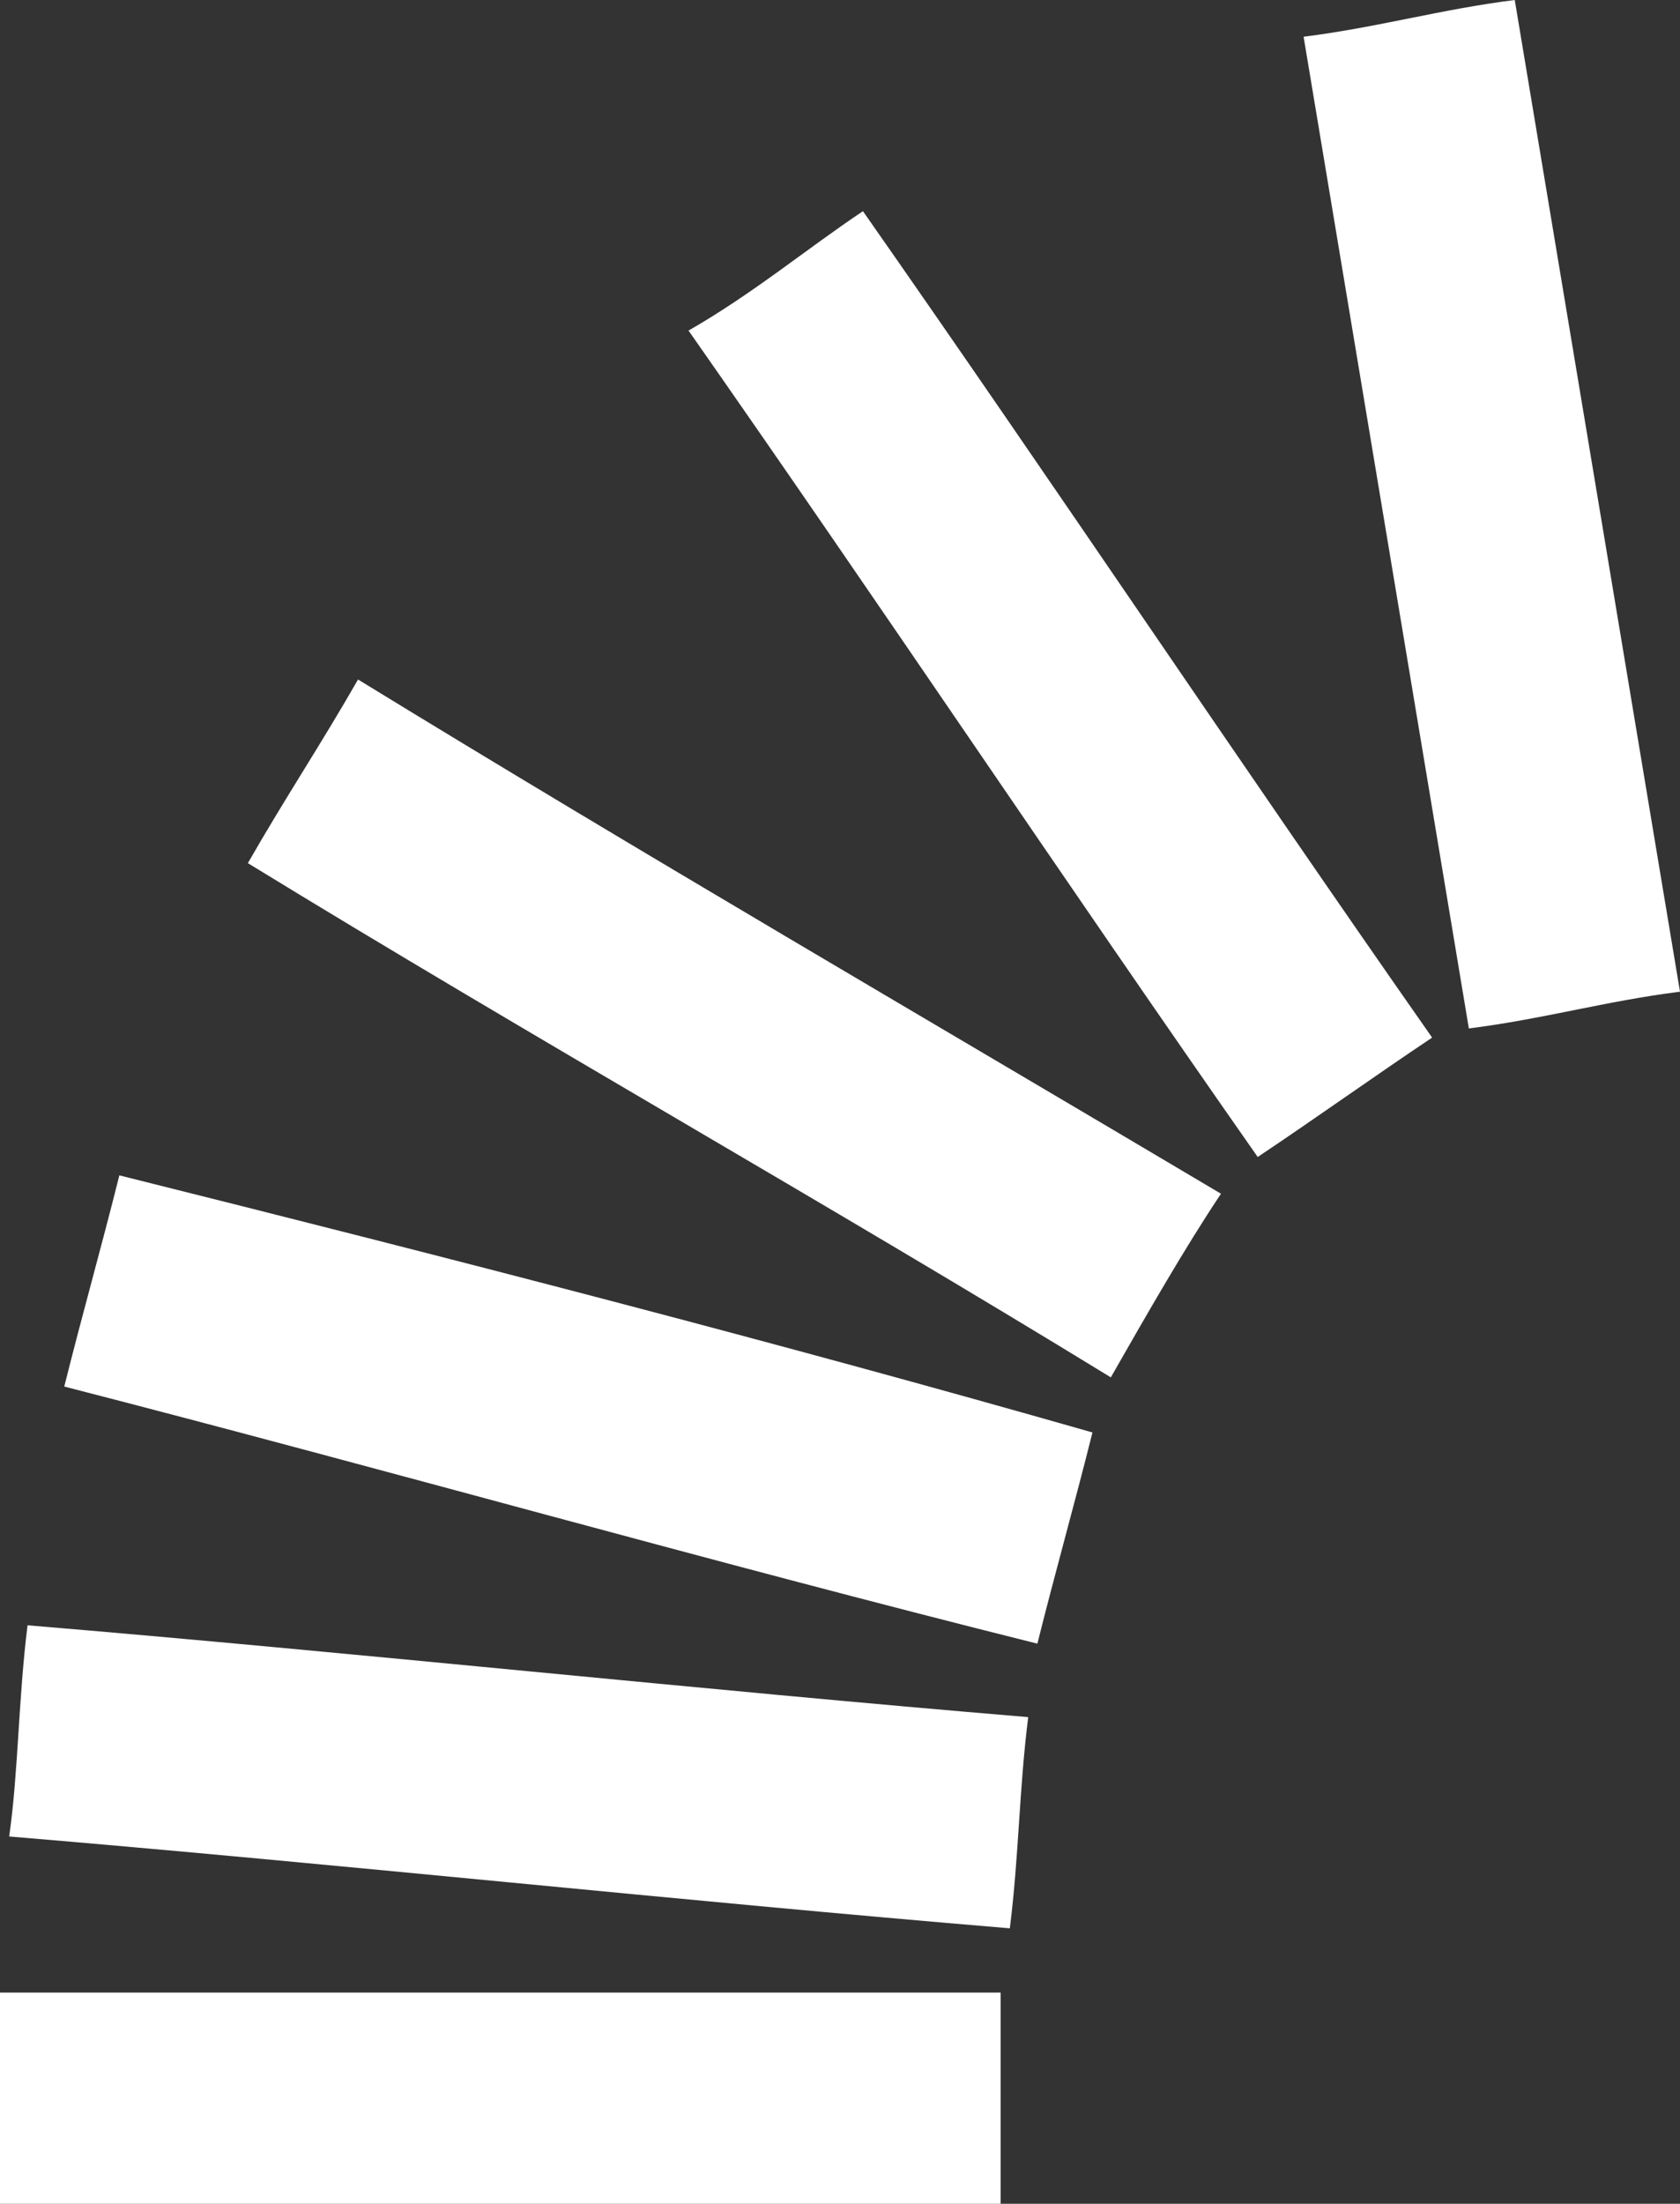 <?xml version="1.0" encoding="utf-8"?>
<!-- Generator: Adobe Illustrator 19.2.1, SVG Export Plug-In . SVG Version: 6.00 Build 0)  -->
<svg version="1.1" id="Layer_1" xmlns="http://www.w3.org/2000/svg" xmlns:xlink="http://www.w3.org/1999/xlink" x="0px" y="0px"
	 viewBox="0 0 18.3 24" style="enable-background:new 0 0 18.3 24;" xml:space="preserve">
<rect x="0" y="0" width="18.3" height="24" fill="#333333" stroke="none"/>
<style type="text/css">
	.st0{fill:#FFFFFF;}
</style>
<g>
	<path class="st0" d="M7.5,3.6c2.1,3,4.1,6,6.2,9c0.6-0.4,1.3-0.9,1.9-1.3c-2.1-3-4.1-6-6.2-9C8.8,2.7,8.2,3.2,7.5,3.6L7.5,3.6z
		 M13.3,13C10.1,11.1,7,9.3,3.9,7.4c-0.4,0.7-0.8,1.3-1.2,2c3.1,1.9,6.3,3.7,9.4,5.6C12.5,14.3,12.9,13.6,13.3,13L13.3,13z M16.5,0
		c-0.8,0.1-1.5,0.3-2.3,0.4C14.8,4,15.4,7.6,16,11.2c0.8-0.1,1.5-0.3,2.3-0.4C17.7,7.2,17.1,3.6,16.5,0L16.5,0z M11.9,15.6
		c-3.5-1-7-1.9-10.6-2.8c-0.2,0.8-0.4,1.5-0.6,2.3c3.5,0.9,7,1.9,10.6,2.8C11.5,17.1,11.7,16.4,11.9,15.6L11.9,15.6z M10.9,21.7H0
		V24h10.9V21.7z M11.2,18.7c-3.6-0.3-7.3-0.7-10.9-1c-0.1,0.8-0.1,1.6-0.2,2.3c3.6,0.3,7.3,0.7,10.9,1
		C11.1,20.2,11.1,19.5,11.2,18.7L11.2,18.7z M11.2,18.7"/>
</g>
</svg>
